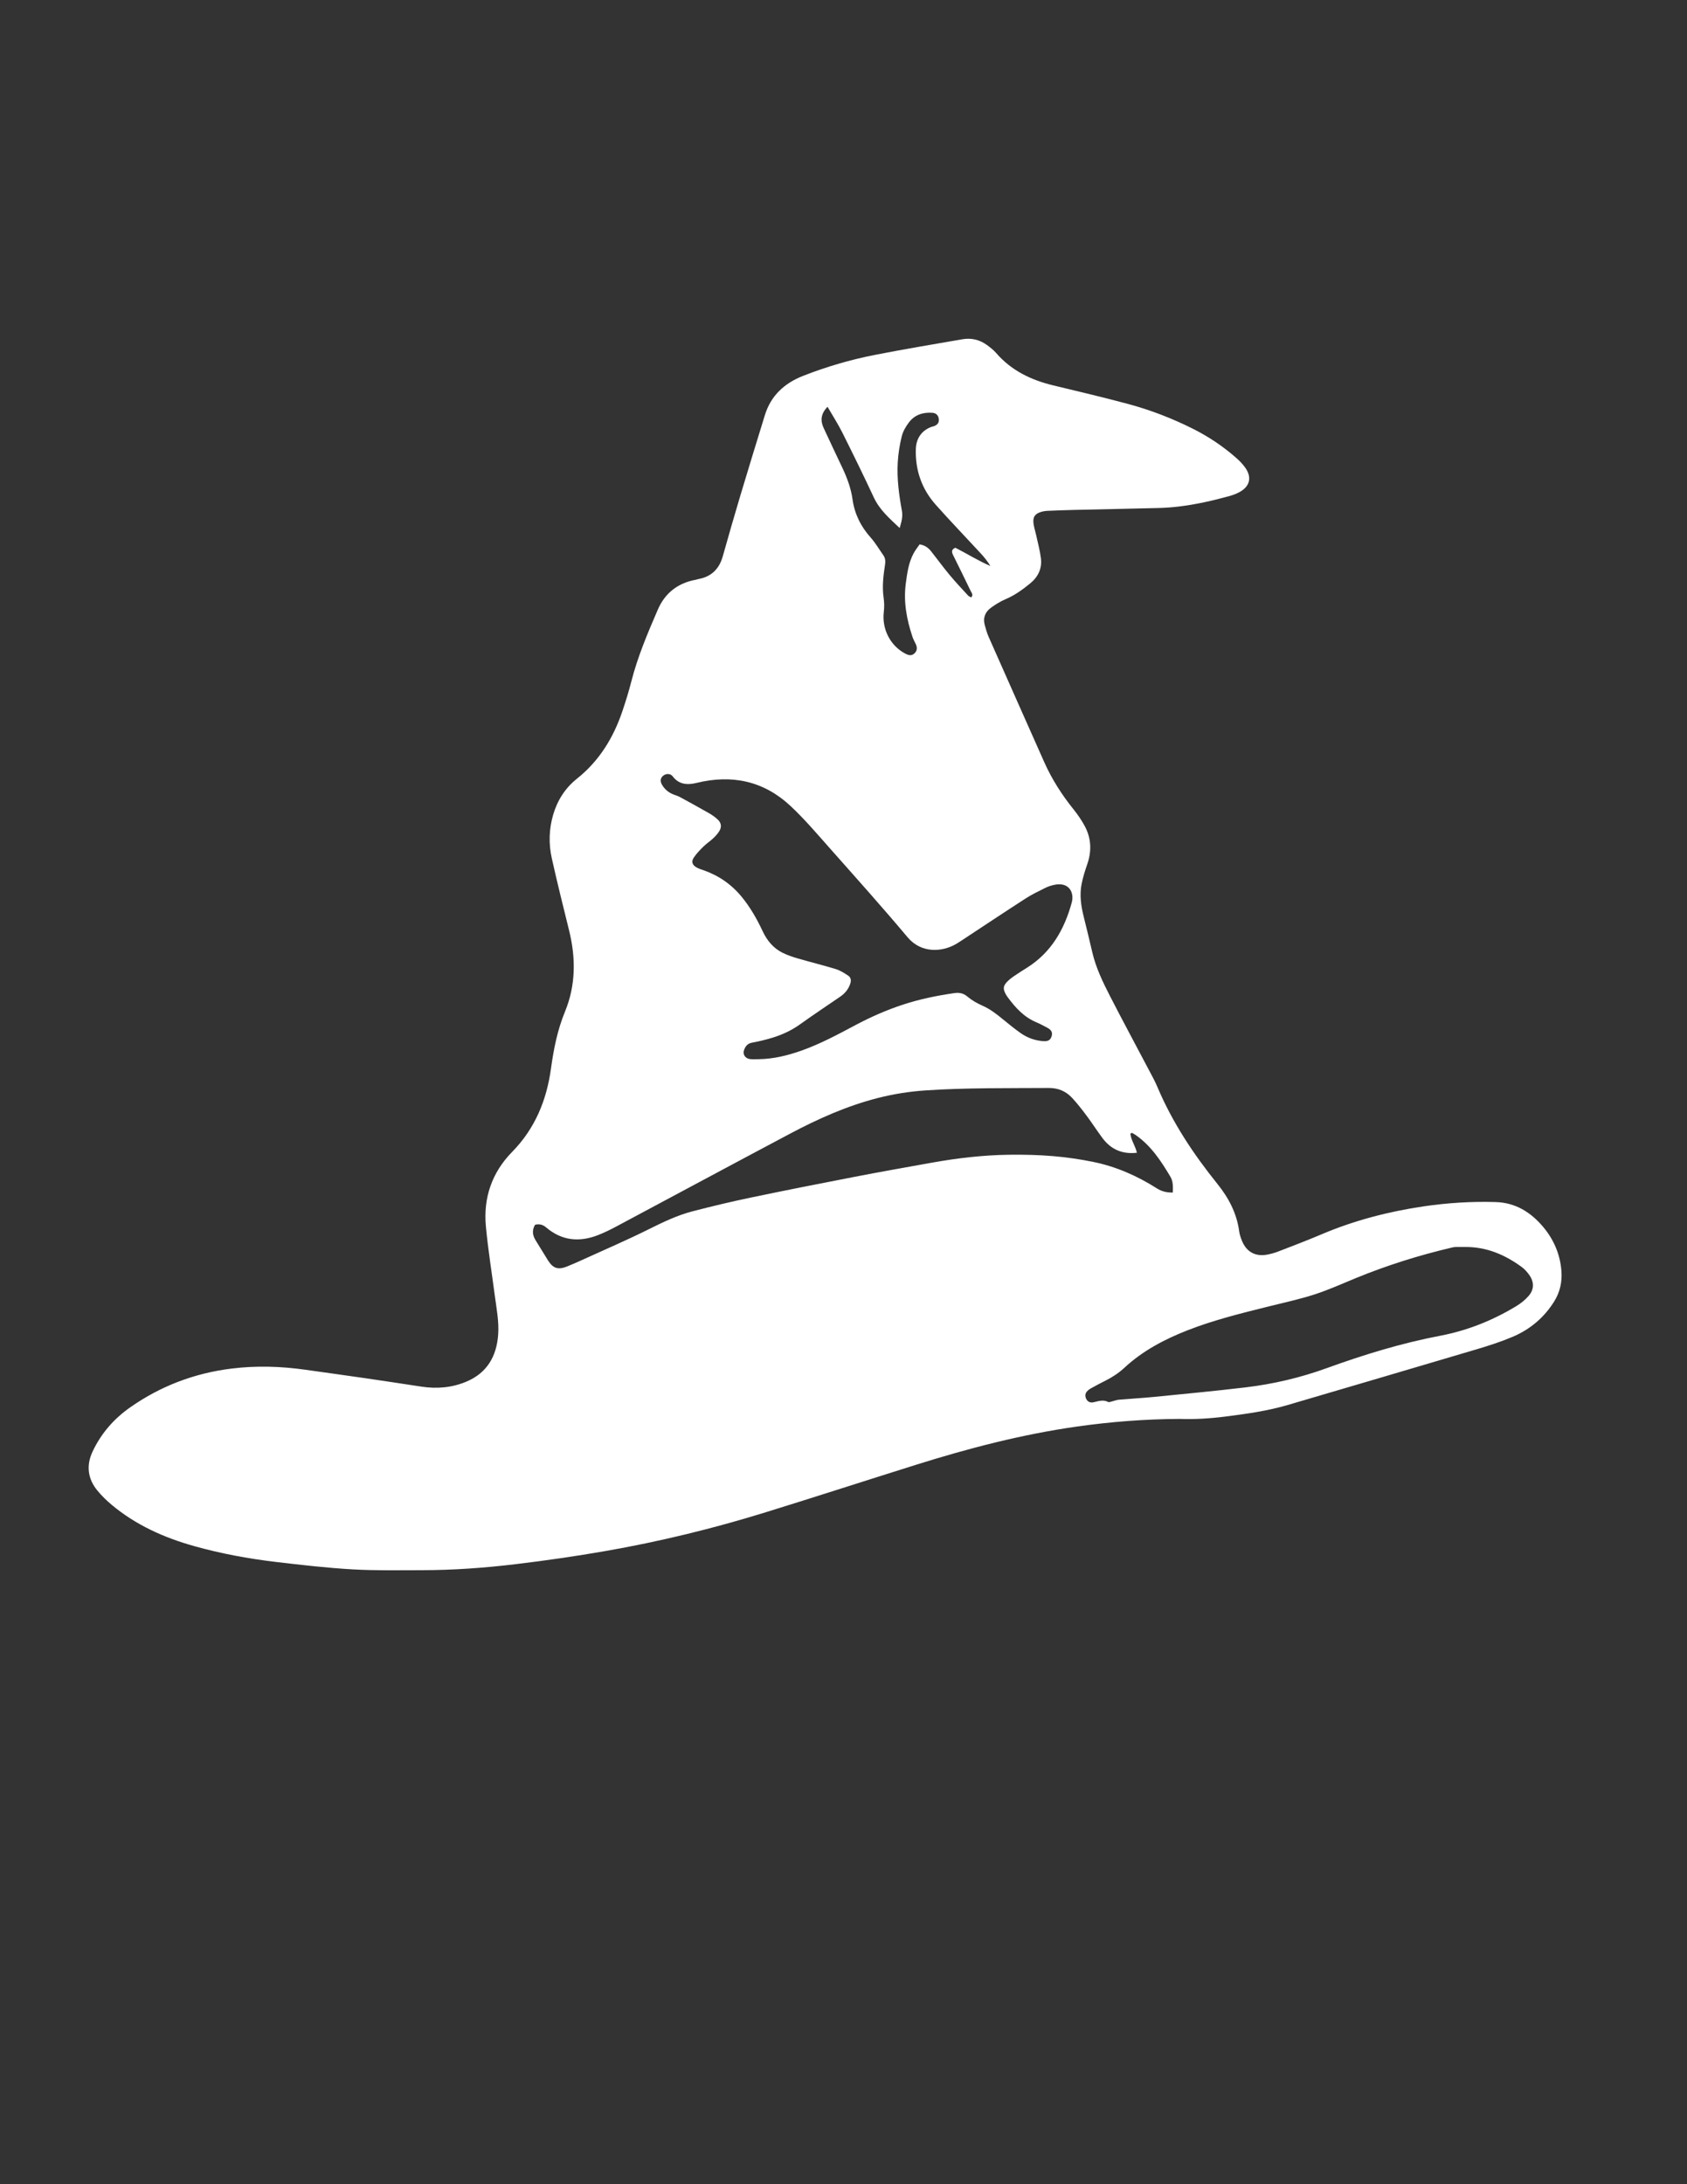 <?xml version="1.0" encoding="utf-8"?>
<!-- Generator: Adobe Illustrator 16.0.0, SVG Export Plug-In . SVG Version: 6.00 Build 0)  -->
<!DOCTYPE svg PUBLIC "-//W3C//DTD SVG 1.1//EN" "http://www.w3.org/Graphics/SVG/1.1/DTD/svg11.dtd">
<svg version="1.1" id="Layer_1" xmlns="http://www.w3.org/2000/svg" xmlns:xlink="http://www.w3.org/1999/xlink" x="0px" y="0px"
	 width="612px" height="792px" viewBox="0 0 612 792" enable-background="new 0 0 612 792" xml:space="preserve">
<rect x="0" y="0" width="612" height="792" fill="#333333" stroke="none"/>
<path style="fill:white" fill-rule="evenodd" clip-rule="evenodd" d="M427.848,514.502c-12.701,0.079-24.949,1.044-37.154,2.773
	c-19.894,2.818-39.25,7.858-58.379,13.86c-18.19,5.709-36.328,11.588-54.542,17.223c-19.071,5.9-38.449,10.627-58.115,14.053
	c-10.844,1.889-21.755,3.468-32.685,4.774c-11.266,1.347-22.597,2.167-33.959,2.172c-8.393,0.003-16.805,0.186-25.175-0.297
	c-9.239-0.532-18.457-1.59-27.653-2.678c-10.07-1.191-20.038-3.031-29.816-5.774c-10.876-3.051-21.026-7.598-29.776-14.885
	c-1.894-1.577-3.692-3.329-5.257-5.229c-3.535-4.291-4.107-9.13-1.754-14.144c3.088-6.581,7.752-11.917,13.69-16.068
	c11.068-7.736,23.323-12.376,36.753-14.032c8.958-1.104,17.855-0.831,26.756,0.428c7.192,1.017,14.389,1.999,21.577,3.043
	c6.872,0.998,13.736,2.047,20.601,3.09c5.574,0.847,11.031,0.365,16.222-1.818c7.5-3.155,10.971-9.163,11.54-17.069
	c0.342-4.753-0.599-9.396-1.212-14.066c-1.104-8.397-2.463-16.771-3.246-25.199c-0.959-10.334,2.207-19.521,9.5-26.945
	c8.331-8.48,12.536-18.758,14.123-30.29c0.972-7.064,2.344-13.967,5.087-20.631c3.937-9.564,3.941-19.457,1.472-29.428
	c-2.15-8.683-4.309-17.366-6.26-26.095c-1.183-5.293-1.049-10.636,0.502-15.897c1.539-5.221,4.381-9.642,8.601-13.003
	c8.105-6.457,13.238-14.848,16.503-24.508c1.201-3.552,2.313-7.146,3.243-10.777c2.309-9.019,5.932-17.549,9.612-26.047
	c2.587-5.974,7.235-9.615,13.708-10.805c0.391-0.072,0.768-0.22,1.159-0.294c4.657-0.883,7.42-3.719,8.691-8.221
	c2.063-7.301,4.146-14.597,6.322-21.865c2.931-9.791,5.939-19.558,8.948-29.325c2.188-7.102,7.116-11.59,13.873-14.239
	c8.413-3.297,17.072-5.835,25.924-7.578c10.564-2.079,21.193-3.84,31.804-5.684c3.202-0.556,6.224,0.096,8.876,2.02
	c1.223,0.887,2.454,1.837,3.437,2.971c5.522,6.372,12.667,9.791,20.7,11.726c9.07,2.186,18.158,4.321,27.166,6.742
	c8.182,2.199,16.074,5.249,23.659,9.067c5.674,2.857,10.896,6.376,15.653,10.571c1.189,1.049,2.321,2.228,3.223,3.525
	c2.439,3.51,1.616,6.765-2.164,8.8c-1.114,0.6-2.33,1.067-3.552,1.405c-6.079,1.683-12.226,3.078-18.497,3.826
	c-2.379,0.284-4.779,0.458-7.174,0.521c-10.23,0.264-20.465,0.458-30.697,0.699c-3.275,0.077-6.552,0.199-9.826,0.339
	c-0.708,0.03-1.43,0.155-2.11,0.355c-2.317,0.682-3.149,1.86-2.836,4.259c0.185,1.414,0.656,2.789,0.959,4.19
	c0.606,2.803,1.378,5.587,1.728,8.423c0.454,3.682-1.028,6.733-3.886,9.073c-2.782,2.278-5.673,4.363-9.038,5.78
	c-1.82,0.766-3.537,1.859-5.15,3.014c-2.141,1.532-3.026,3.688-2.302,6.313c0.401,1.458,0.812,2.933,1.421,4.31
	c6.689,15.124,13.42,30.229,20.135,45.341c2.776,6.251,6.439,11.941,10.718,17.268c1.444,1.798,2.765,3.732,3.879,5.749
	c2.497,4.517,2.719,9.245,1.012,14.125c-0.813,2.327-1.549,4.706-2.029,7.119c-0.796,3.995-0.206,7.952,0.771,11.868
	c1.063,4.259,2.099,8.525,3.089,12.801c1.312,5.662,3.818,10.85,6.442,15.963c4.523,8.813,9.233,17.533,13.848,26.301
	c1.153,2.191,2.38,4.358,3.34,6.635c5.425,12.858,13.063,24.344,21.769,35.158c4.096,5.088,7.027,10.64,7.904,17.191
	c0.157,1.173,0.559,2.337,1.006,3.442c1.642,4.056,4.924,5.84,9.218,5.005c1.325-0.258,2.649-0.616,3.907-1.104
	c5.208-2.015,10.437-3.987,15.572-6.174c11.975-5.099,24.451-8.334,37.289-10.22c8.633-1.268,17.33-1.812,26.059-1.551
	c7.107,0.212,12.646,3.613,17.119,8.884c3.933,4.633,6.26,10.013,6.73,16.105c0.303,3.923-0.501,7.631-2.6,11.011
	c-3.663,5.896-8.773,10.184-15.099,12.863c-4.247,1.799-8.673,3.222-13.101,4.537c-22.785,6.77-45.597,13.454-68.4,20.162
	c-7.455,2.192-15.11,3.255-22.8,4.229C438.791,514.38,433.151,514.71,427.848,514.502z M275.186,384.069
	c5.412-0.073,10.587-1.342,15.651-3.144c6.794-2.417,13.121-5.826,19.464-9.198c5.578-2.966,11.336-5.498,17.35-7.47
	c6.015-1.972,12.176-3.222,18.42-4.136c1.792-0.263,3.332-0.063,4.865,1.229c1.627,1.371,3.558,2.478,5.516,3.334
	c2.766,1.21,5.058,3.018,7.35,4.893c2.102,1.719,4.209,3.443,6.426,5.007c2.452,1.729,5.225,2.73,8.249,2.944
	c1.696,0.12,2.566-0.37,3.007-1.722c0.434-1.331-0.005-2.311-1.484-3.104c-1.336-0.717-2.675-1.445-4.07-2.031
	c-4.455-1.868-7.549-5.264-10.328-9.03c-0.283-0.386-0.553-0.787-0.778-1.209c-1.029-1.929-0.911-2.966,0.617-4.516
	c0.669-0.679,1.425-1.29,2.212-1.829c1.582-1.084,3.197-2.12,4.824-3.134c8.88-5.532,13.67-13.958,16.328-23.699
	c0.963-3.528-0.895-7.598-6.426-6.389c-1.084,0.237-2.174,0.587-3.162,1.082c-2.424,1.213-4.891,2.385-7.162,3.85
	c-7.791,5.024-15.507,10.167-23.253,15.263c-0.601,0.395-1.201,0.793-1.819,1.159c-5.098,3.01-12.707,3.618-17.756-2.393
	c-9.258-11.019-18.872-21.74-28.424-32.509c-4.561-5.142-9.034-10.415-14.047-15.091c-9.686-9.036-21.197-11.491-34.031-8.347
	c-3.181,0.779-6.358,0.714-8.672-2.355c-0.83-1.1-2.401-1.095-3.435-0.27c-1.016,0.811-1.224,1.932-0.504,3.211
	c0.976,1.736,2.434,2.936,4.295,3.647c0.74,0.283,1.517,0.505,2.208,0.88c3.508,1.907,7.013,3.822,10.477,5.808
	c1.169,0.67,2.316,1.448,3.29,2.371c1.353,1.282,1.488,2.776,0.469,4.342c-0.602,0.925-1.376,1.765-2.188,2.52
	c-1.11,1.033-2.403,1.874-3.481,2.937c-1.244,1.226-2.482,2.505-3.46,3.94c-1.021,1.499-0.628,2.704,0.937,3.611
	c0.749,0.434,1.604,0.699,2.431,0.984c5.58,1.92,10.245,5.141,13.992,9.711c3.115,3.8,5.517,8.031,7.596,12.456
	c1.579,3.36,3.83,6.119,7.173,7.785c1.771,0.882,3.683,1.53,5.59,2.084c4.593,1.337,9.247,2.47,13.819,3.872
	c1.56,0.479,3.005,1.428,4.395,2.328c1.046,0.678,1.205,1.755,0.789,2.98c-0.67,1.982-1.908,3.484-3.602,4.647
	c-4.876,3.349-9.81,6.616-14.616,10.063c-3.033,2.175-6.339,3.711-9.853,4.802c-2.506,0.778-5.079,1.381-7.658,1.868
	c-1.495,0.282-2.226,1.232-2.709,2.418c-0.734,1.803,0.337,3.39,2.304,3.537C273.261,384.129,274.226,384.069,275.186,384.069z
	 M412.436,417.996c-5.32,0.607-9.428-1.226-12.495-5.337c-1.96-2.626-3.727-5.396-5.688-8.021c-1.674-2.238-3.395-4.459-5.289-6.508
	c-2.258-2.442-5.063-3.65-8.53-3.625c-14.874,0.105-29.749-0.119-44.608,0.878c-5.924,0.397-11.732,1.312-17.466,2.784
	c-11.132,2.858-21.555,7.505-31.659,12.863c-21.102,11.191-42.136,22.512-63.212,33.751c-2.109,1.125-4.27,2.188-6.493,3.058
	c-6.778,2.652-13.152,2.103-18.849-2.757c-1.265-1.079-2.618-1.371-4.055-0.964c-1.223,2.113-0.853,3.946,0.306,5.768
	c1.501,2.36,2.897,4.786,4.402,7.145c1.865,2.922,3.671,3.501,6.923,2.199c2.148-0.86,4.26-1.814,6.366-2.774
	c7.625-3.474,15.33-6.787,22.83-10.514c5.309-2.639,10.611-5.242,16.351-6.726c6.945-1.795,13.929-3.475,20.95-4.941
	c12.571-2.626,25.173-5.11,37.783-7.549c9.243-1.787,18.515-3.426,27.782-5.091c9.369-1.683,18.813-2.799,28.334-2.919
	c5.271-0.067,10.564,0.053,15.814,0.491c4.919,0.411,9.84,1.127,14.679,2.111c8.295,1.688,15.952,5.071,23.091,9.605
	c1.74,1.106,3.588,1.535,5.767,1.493c0.032-2.056,0.173-3.953-0.868-5.706c-3.401-5.735-7.041-11.271-12.645-15.169
	c-0.425-0.296-0.9-0.517-1.354-0.772c-0.178,0.095-0.357,0.19-0.535,0.285C410.295,413.436,411.869,415.452,412.436,417.996z
	 M531.434,452.164c-1.198,0-2.397-0.024-3.595,0.012c-0.472,0.015-0.944,0.147-1.409,0.257
	c-11.746,2.768-23.225,6.371-34.398,10.945c-5.016,2.053-9.972,4.308-15.115,5.974c-5.453,1.766-11.086,2.979-16.658,4.365
	c-9.908,2.465-19.822,4.894-29.361,8.618c-8.398,3.279-16.299,7.423-22.961,13.59c-2.088,1.934-4.373,3.438-6.883,4.692
	c-1.785,0.893-3.547,1.833-5.292,2.803c-0.547,0.304-1.083,0.702-1.483,1.177c-0.688,0.812-0.674,1.771-0.197,2.695
	c0.553,1.075,1.504,1.422,2.624,1.173c1.771-0.394,3.5-1.045,5.321-0.1c0.334,0.173,0.918-0.101,1.377-0.208
	c0.831-0.194,1.645-0.538,2.484-0.611c4.277-0.374,8.568-0.604,12.84-1.027c11.043-1.096,22.094-2.133,33.11-3.448
	c10.082-1.203,19.937-3.518,29.504-6.988c13.437-4.875,27.089-9.056,41.138-11.738c9.863-1.884,18.968-5.529,27.507-10.683
	c1.683-1.015,3.302-2.299,4.581-3.778c2.012-2.326,2.014-4.998,0.25-7.517c-0.77-1.098-1.707-2.16-2.781-2.947
	C545.908,454.932,539.169,452.074,531.434,452.164z M300.207,147.508c-2.497,2.566-2.623,5.051-1.415,7.671
	c2.242,4.857,4.548,9.685,6.83,14.524c1.71,3.628,3.095,7.366,3.653,11.359c0.746,5.312,3.006,9.847,6.576,13.851
	c1.736,1.949,3.073,4.255,4.586,6.403c0.727,1.032,0.833,2.11,0.637,3.391c-0.605,3.952-1.105,7.941-0.533,11.937
	c0.252,1.761,0.295,3.457,0.081,5.225c-0.764,6.33,2.454,12.408,7.91,15.196c1.442,0.737,2.361,0.674,3.29-0.226
	c0.877-0.849,1.012-1.996,0.399-3.284c-0.41-0.863-0.889-1.706-1.19-2.607c-2.102-6.273-3.316-12.668-2.439-19.319
	c0.504-3.806,1.008-7.625,2.88-11.064c0.63-1.156,1.472-2.197,2.138-3.175c2.057,0.326,3.257,1.353,4.263,2.628
	c2.228,2.823,4.349,5.733,6.648,8.496c2.142,2.571,4.448,5.006,6.714,7.473c0.275,0.301,0.74,0.429,1.125,0.641
	c0.817-1.003,0.104-1.659-0.211-2.311c-2.084-4.315-4.188-8.621-6.324-12.911c-0.559-1.123-0.865-2.092,0.742-2.794
	c4.196,2.115,8.25,4.714,12.725,6.613c-1.043-1.677-2.221-3.166-3.504-4.557c-5.422-5.875-10.973-11.634-16.291-17.601
	c-5.106-5.729-7.496-12.544-7.256-20.252c0.121-3.871,2.127-6.737,5.702-8.042c0.298-0.109,0.627-0.136,0.921-0.253
	c1.396-0.556,1.91-1.426,1.676-2.786c-0.206-1.196-0.988-1.957-2.281-2.052c-3.395-0.25-6.408,0.702-8.503,3.454
	c-1.138,1.495-2.171,3.251-2.618,5.048c-0.766,3.078-1.27,6.265-1.458,9.432c-0.354,5.931,0.45,11.813,1.513,17.638
	c0.391,2.149-0.191,4.004-0.813,6.218c-3.71-3.5-7.29-6.601-9.388-11.104c-3.675-7.891-7.51-15.709-11.408-23.493
	C304.019,153.75,302.111,150.801,300.207,147.508z"/>
</svg>
